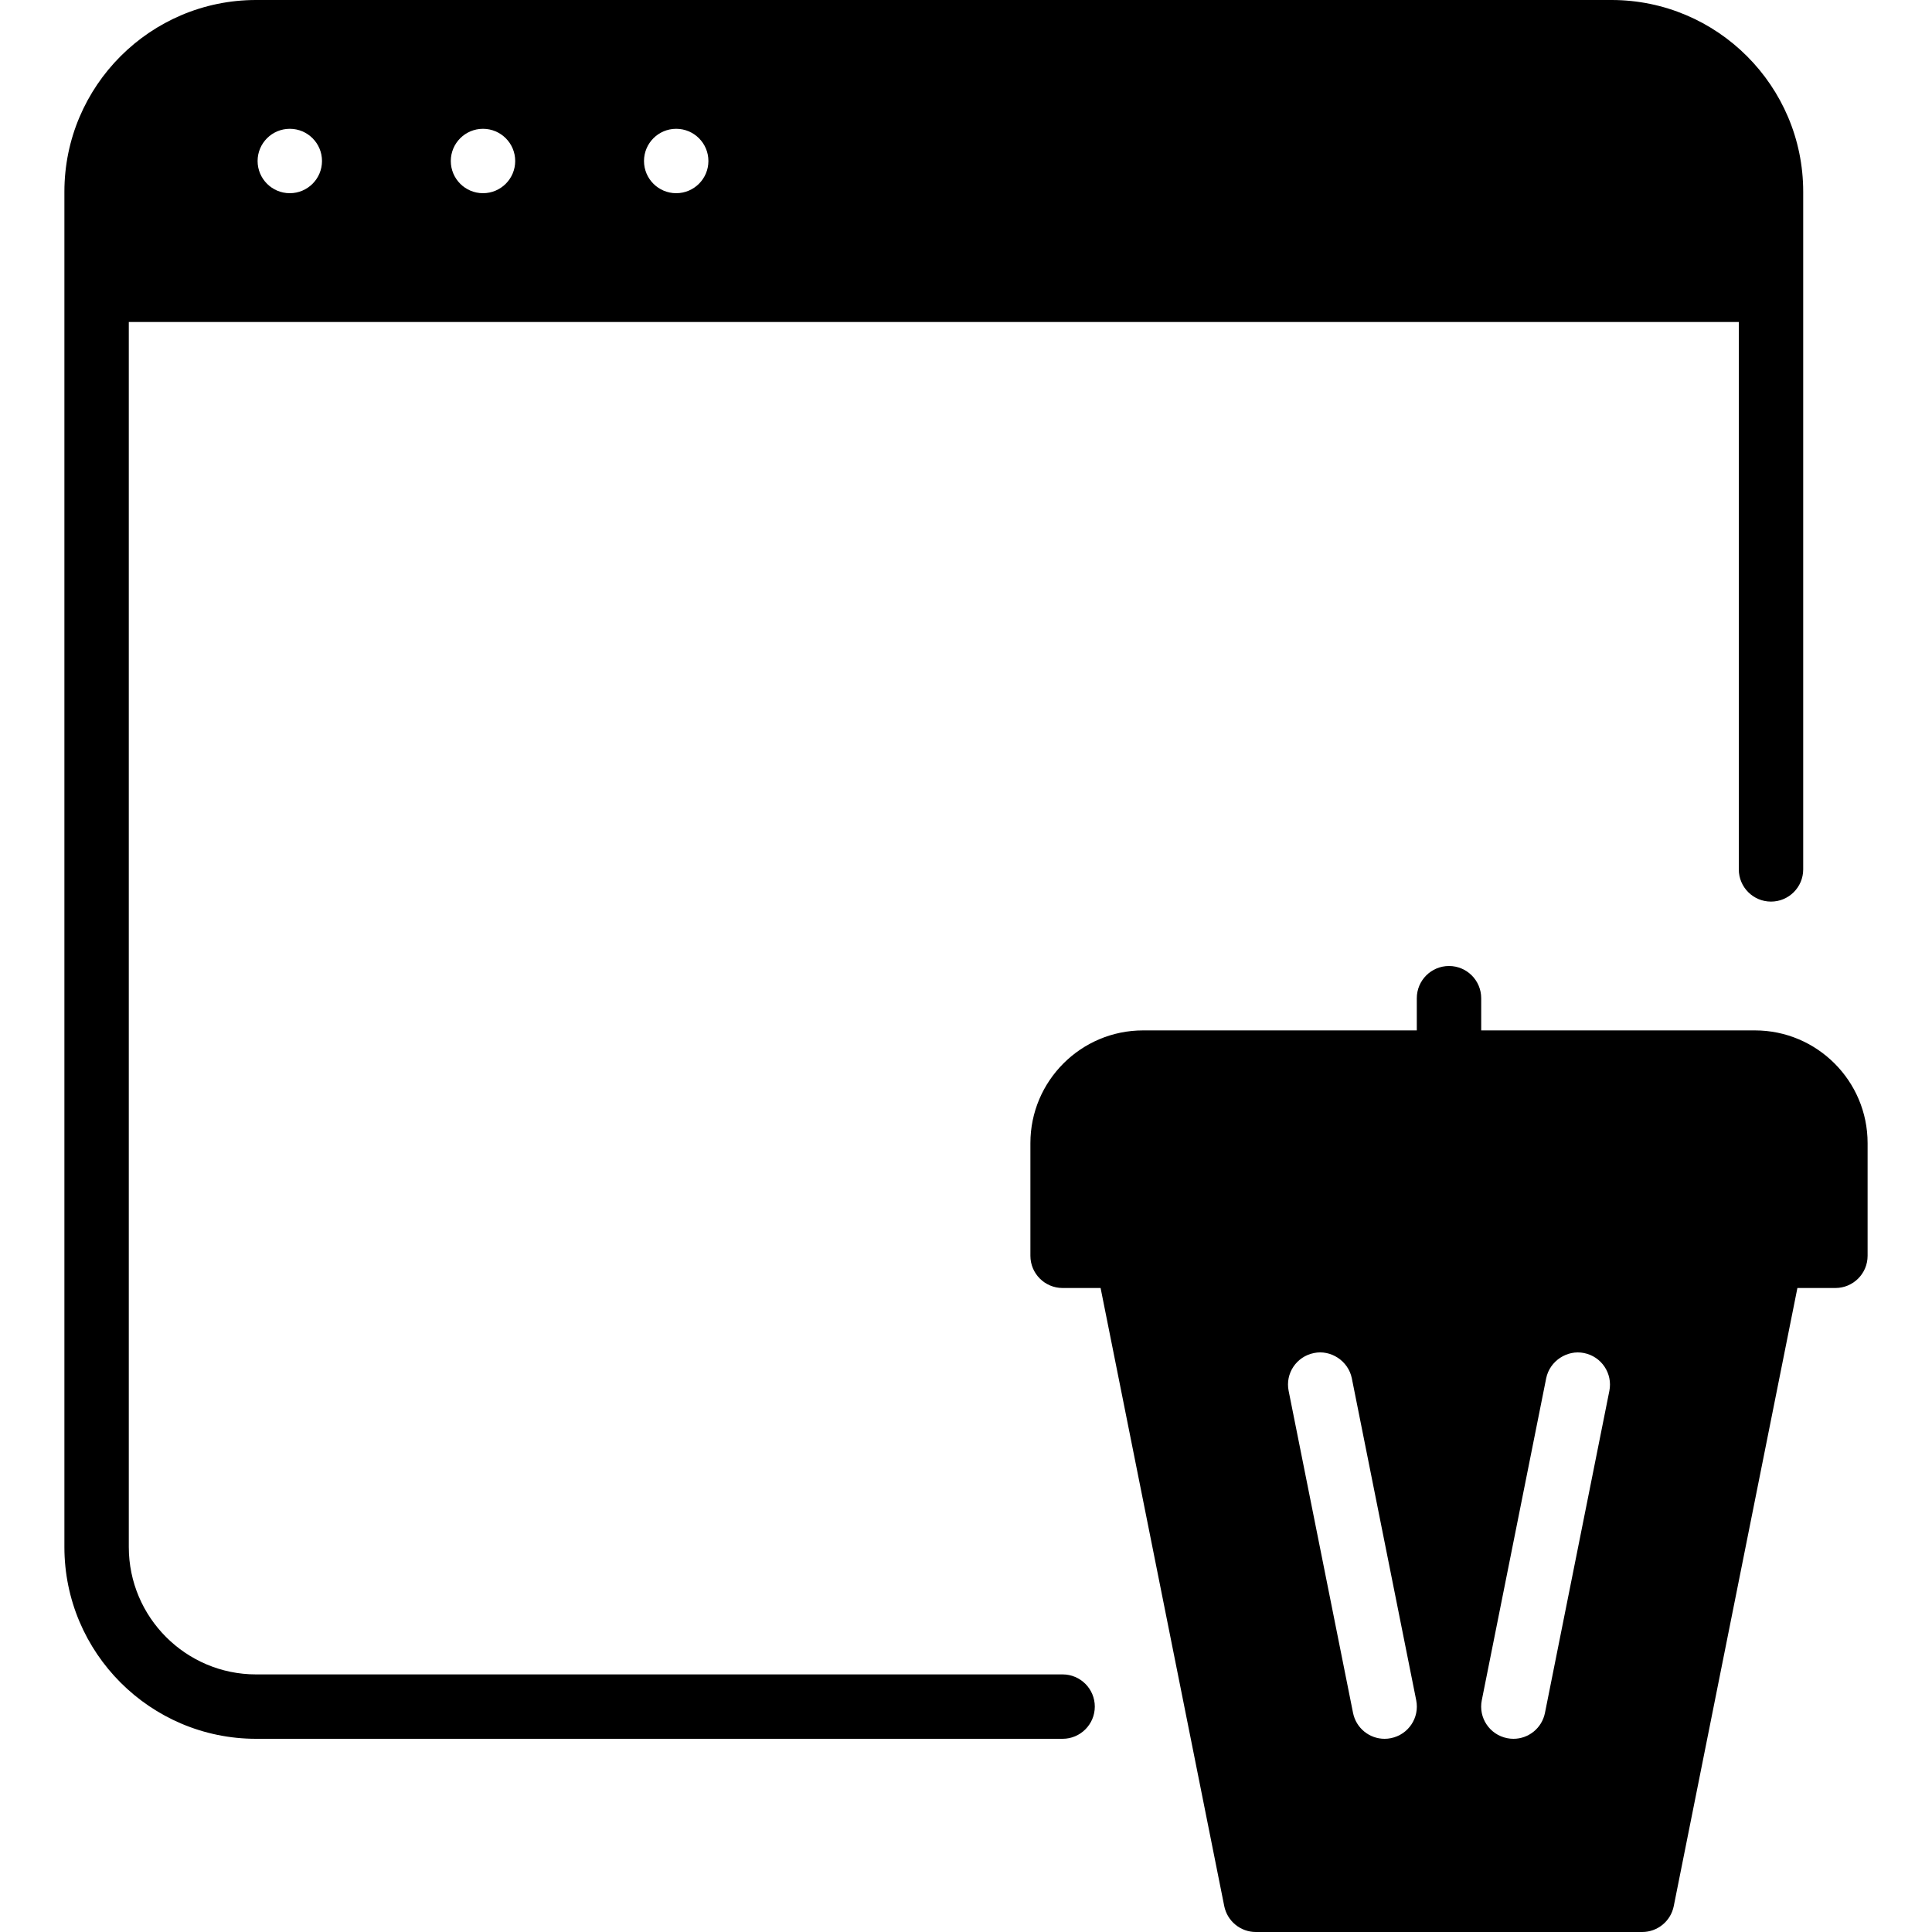 <?xml version="1.0" encoding="iso-8859-1"?>
<!-- Generator: Adobe Illustrator 19.0.0, SVG Export Plug-In . SVG Version: 6.00 Build 0)  -->
<svg version="1.1" id="Layer_1" xmlns="http://www.w3.org/2000/svg" xmlns:xlink="http://www.w3.org/1999/xlink" x="0px" y="0px"
	 viewBox="0 0 30 30" style="enable-background:new 0 0 30 30;" xml:space="preserve">
<g>
	<g>
		<path d="M27.25,16H23v-0.5c0-0.276-0.224-0.5-0.5-0.5S22,15.224,22,15.5V16h-4.25C16.785,16,16,16.785,16,17.75v1.75
			c0,0.276,0.224,0.5,0.5,0.5h0.59l1.92,9.598C19.057,29.831,19.262,30,19.5,30h6c0.238,0,0.443-0.168,0.49-0.402L27.91,20h0.59
			c0.276,0,0.5-0.224,0.5-0.5v-1.75C29,16.785,28.215,16,27.25,16z M21.598,26.99C21.566,26.997,21.533,27,21.499,27
			c-0.233,0-0.441-0.164-0.489-0.402l-1-5c-0.055-0.271,0.121-0.534,0.393-0.588c0.259-0.055,0.533,0.12,0.588,0.392l1,5
			C22.045,26.673,21.869,26.936,21.598,26.99z M23.99,26.598C23.942,26.836,23.734,27,23.501,27c-0.033,0-0.066-0.003-0.099-0.01
			c-0.271-0.054-0.447-0.317-0.393-0.588l1-5c0.055-0.272,0.329-0.446,0.588-0.392c0.271,0.054,0.447,0.317,0.393,0.588
			L23.99,26.598z M16.5,26H3.976C2.886,26,2,25.113,2,24.023V5h25v8.5c0,0.276,0.224,0.5,0.5,0.5s0.5-0.224,0.5-0.5V2.977
			C28,1.335,26.665,0,25.024,0H3.976C2.335,0,1,1.335,1,2.977v21.046C1,25.665,2.335,27,3.976,27H16.5c0.276,0,0.5-0.224,0.5-0.5
			S16.776,26,16.5,26z M10.5,2C10.776,2,11,2.224,11,2.5S10.776,3,10.5,3S10,2.776,10,2.5S10.224,2,10.5,2z M7.5,2
			C7.776,2,8,2.224,8,2.5S7.776,3,7.5,3S7,2.776,7,2.5S7.224,2,7.5,2z M4.5,2C4.776,2,5,2.224,5,2.5S4.776,3,4.5,3S4,2.776,4,2.5
			S4.224,2,4.5,2z"/>
	</g>
</g>
</svg>
